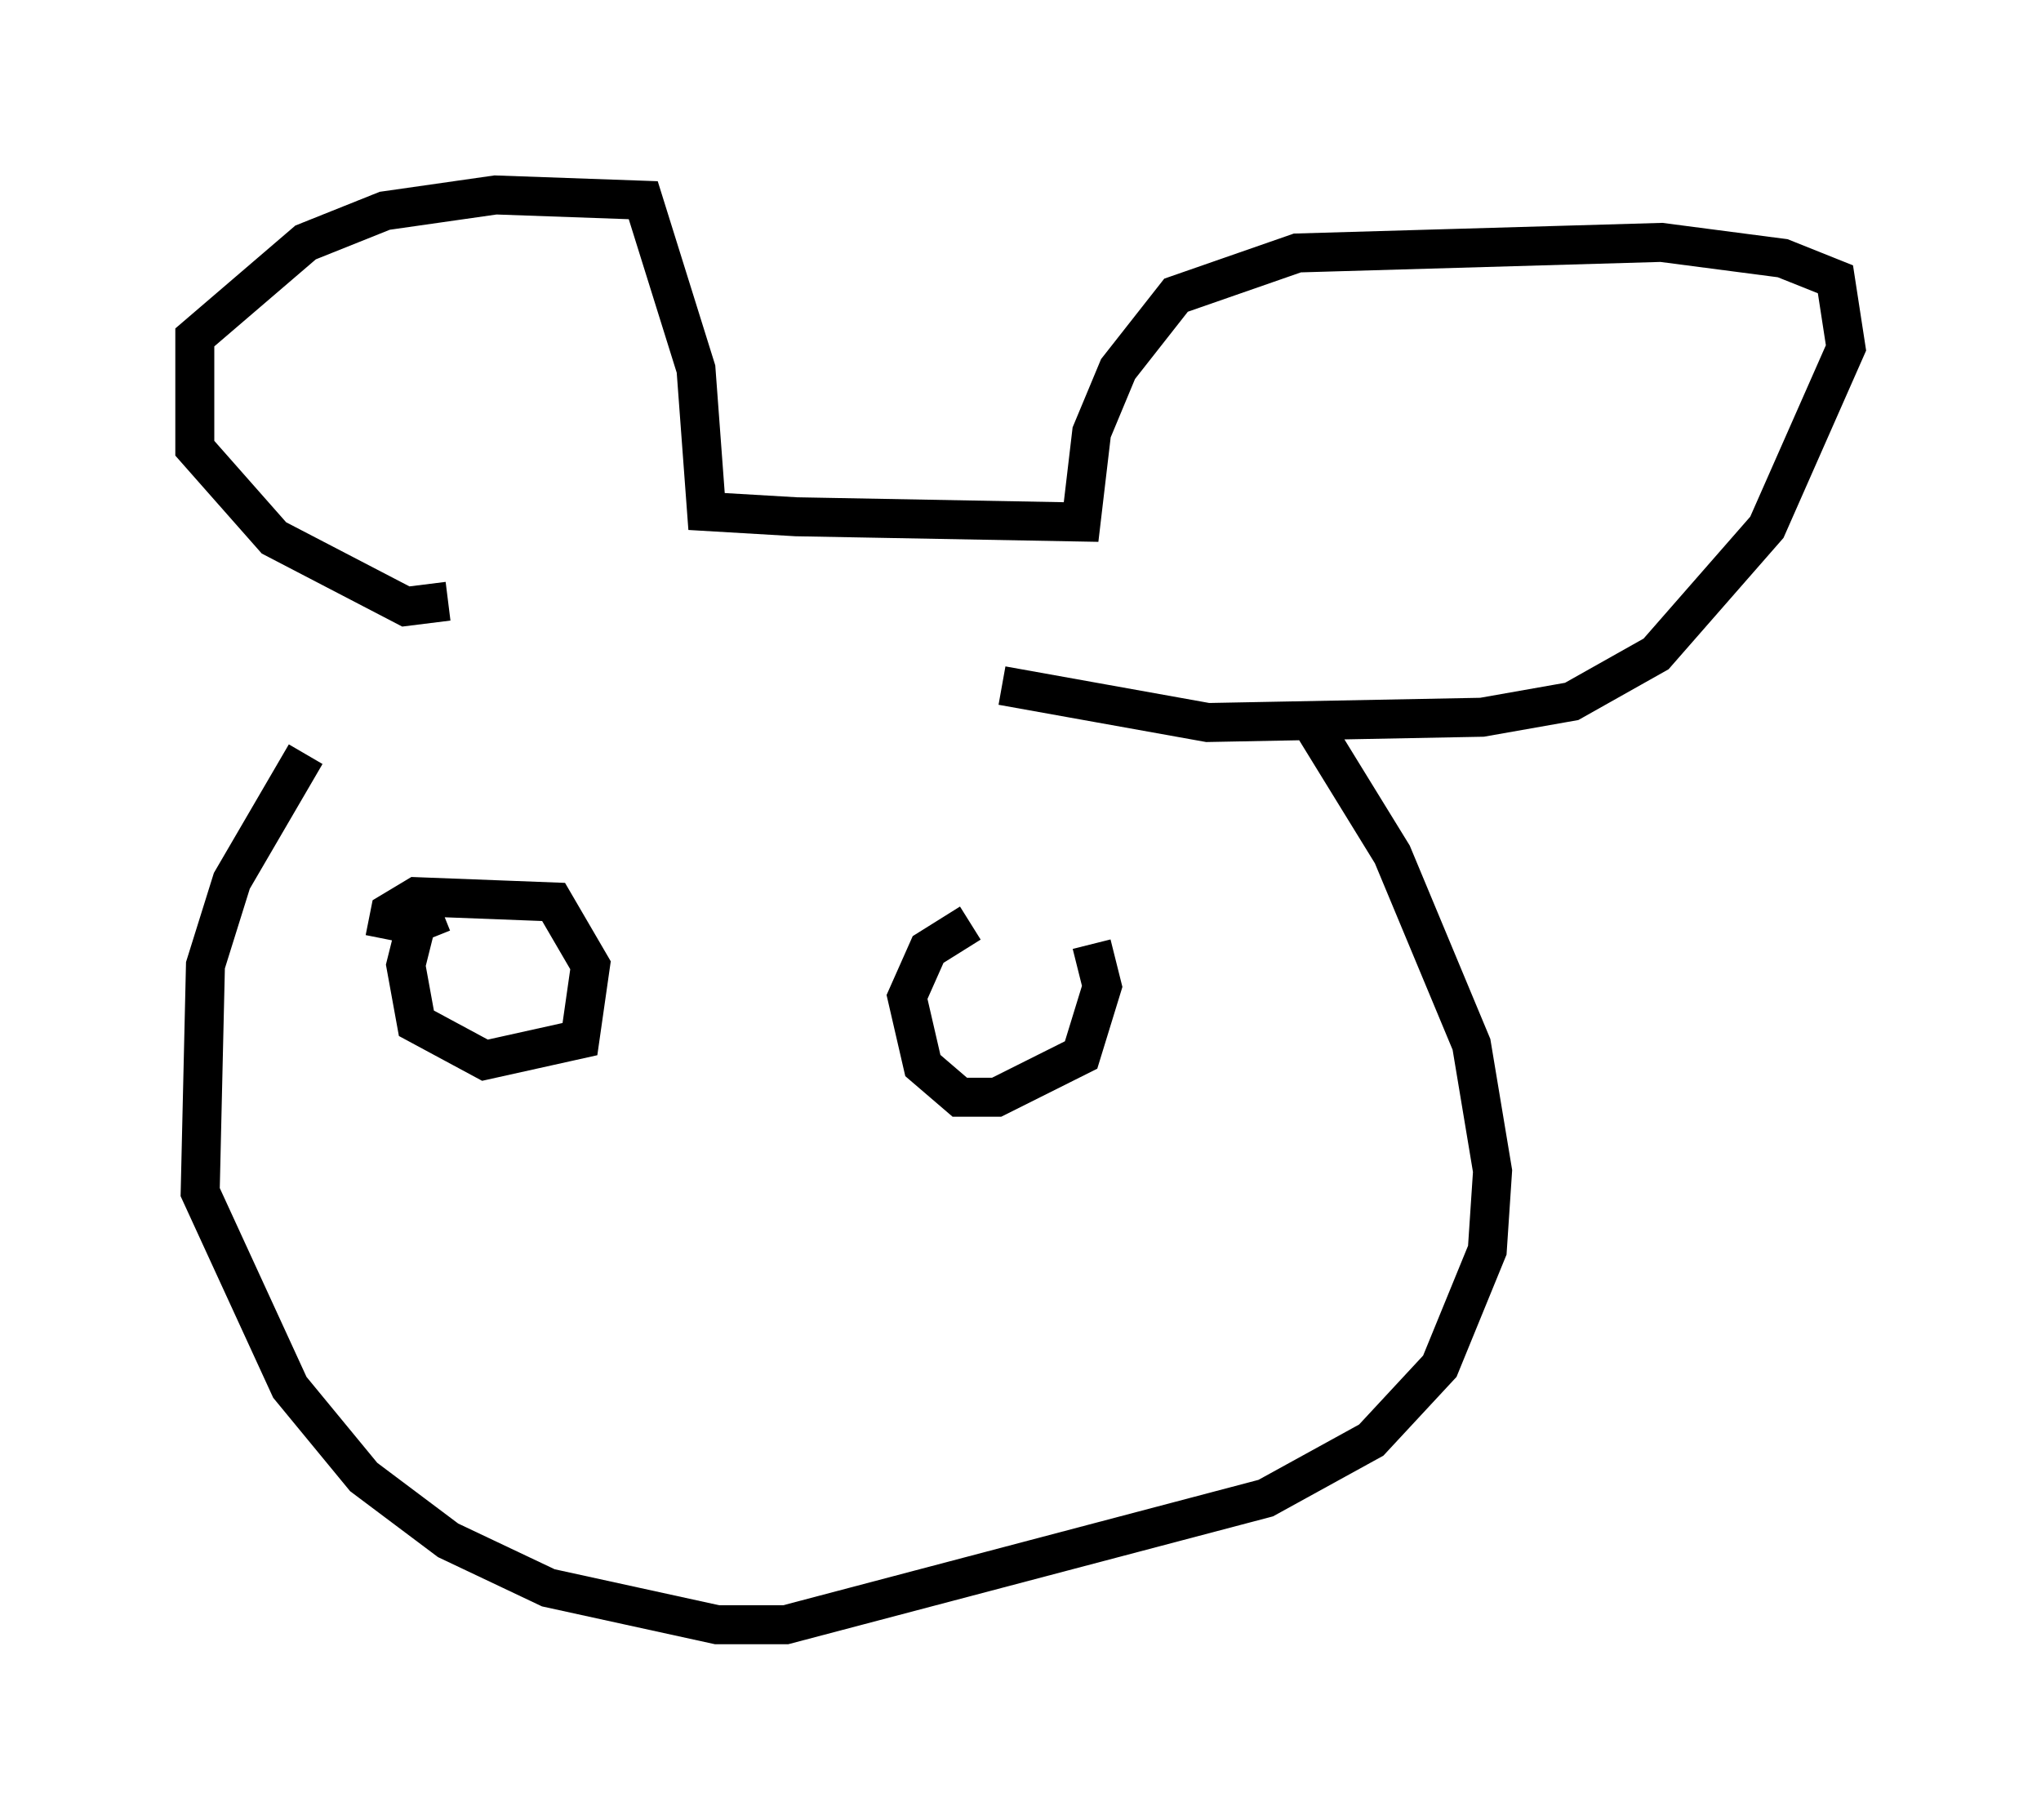 <?xml version="1.0" encoding="utf-8" ?>
<svg baseProfile="full" height="46.671" version="1.1" width="52.354" xmlns="http://www.w3.org/2000/svg" xmlns:ev="http://www.w3.org/2001/xml-events" xmlns:xlink="http://www.w3.org/1999/xlink"><defs /><rect fill="white" height="46.671" width="52.354" x="0" y="0" /><path d="M11.089, 15.419 m-3.248, 3.924 l-1.894, 3.248 -0.677, 2.165 l-0.135, 5.819 2.3, 5.007 l1.894, 2.3 2.165, 1.624 l2.571, 1.218 4.33, 0.947 l1.759, 0.0 12.314, -3.248 l2.706, -1.488 1.759, -1.894 l1.218, -2.977 0.135, -2.03 l-0.541, -3.248 -2.03, -4.871 l-2.165, -3.518 m-22.057, -2.977 l-1.083, 0.135 -3.383, -1.759 l-2.03, -2.3 0.0, -2.842 l2.842, -2.436 2.03, -0.812 l2.842, -0.406 3.789, 0.135 l1.353, 4.33 0.271, 3.654 l2.3, 0.135 7.307, 0.135 l0.271, -2.3 0.677, -1.624 l1.488, -1.894 3.112, -1.083 l9.337, -0.271 3.112, 0.406 l1.353, 0.541 0.271, 1.759 l-2.03, 4.601 -2.842, 3.248 l-2.165, 1.218 -2.3, 0.406 l-7.036, 0.135 -5.277, -0.947 m-14.344, 5.819 l-0.677, 0.271 -0.271, 1.083 l0.271, 1.488 1.759, 0.947 l2.436, -0.541 0.271, -1.894 l-0.947, -1.624 -3.518, -0.135 l-0.677, 0.406 -0.135, 0.677 m15.02, -0.406 l-1.083, 0.677 -0.541, 1.218 l0.406, 1.759 0.947, 0.812 l0.947, 0.0 2.165, -1.083 l0.541, -1.759 -0.271, -1.083 " fill="none" stroke="black" stroke-width="1" /></svg>
